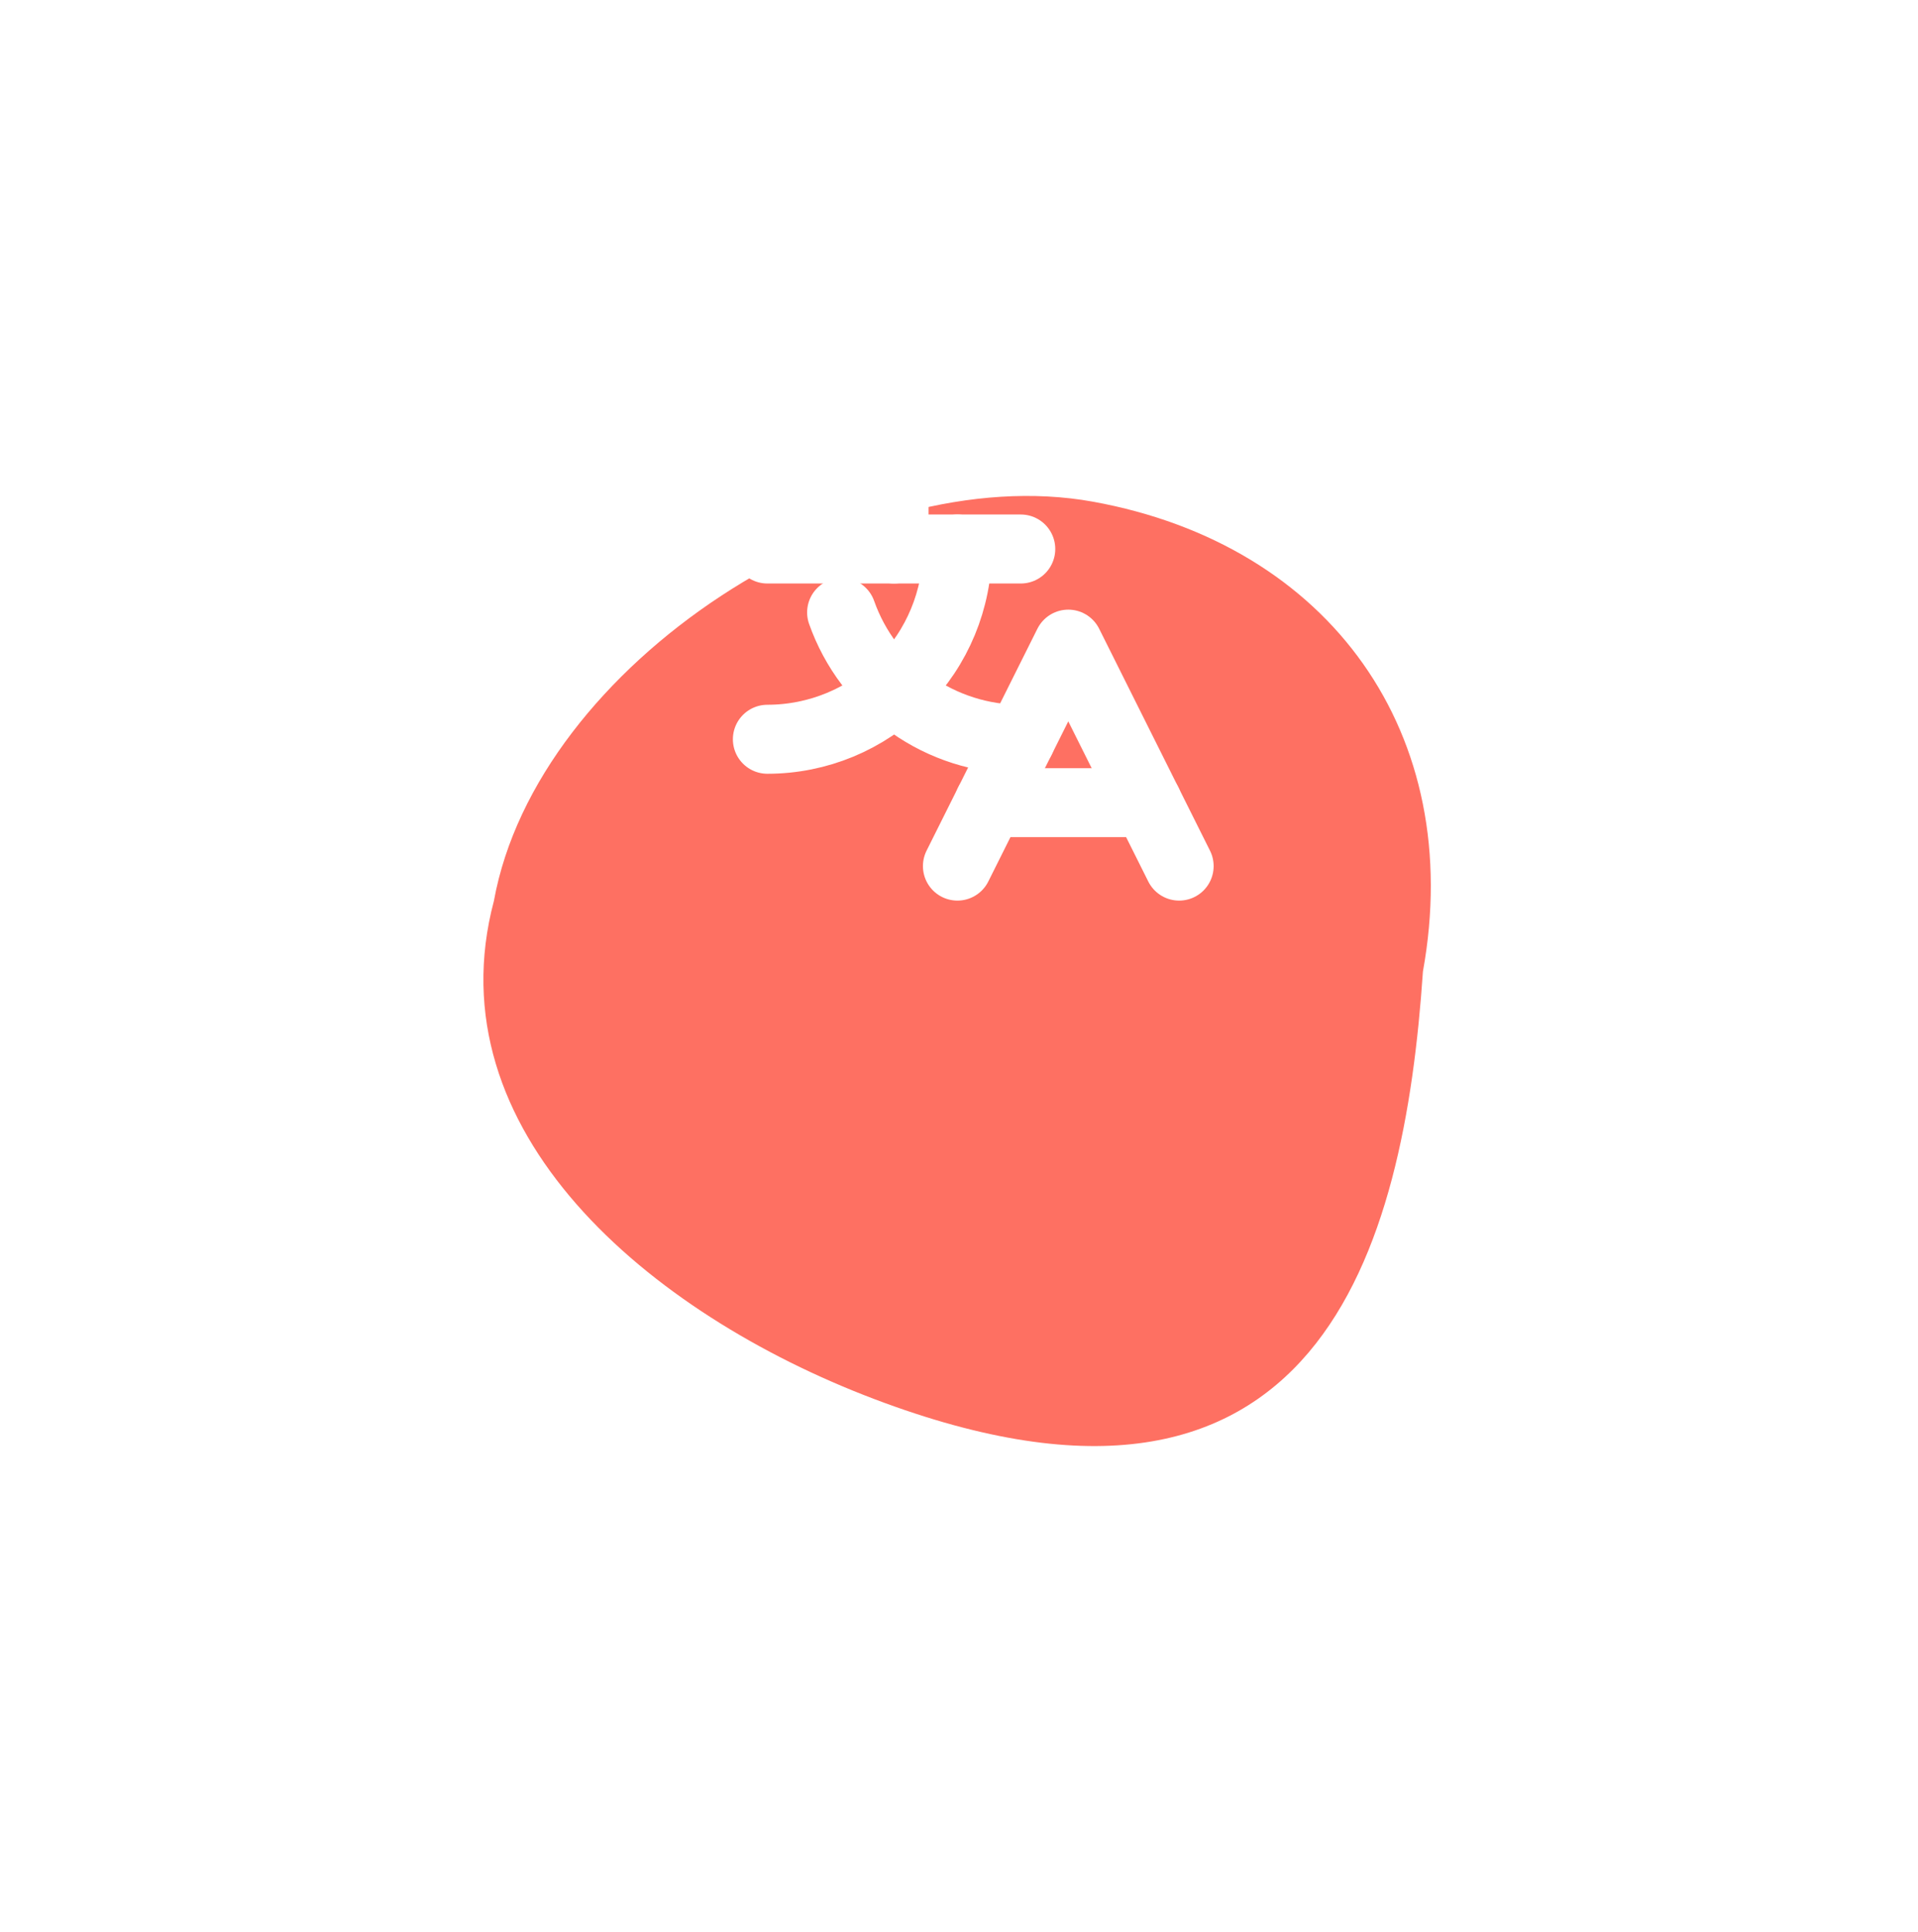 <svg width="139" height="140" viewBox="0 0 139 140" fill="none" xmlns="http://www.w3.org/2000/svg">
<g filter="url(#filter0_d_198_181)">
<path d="M104.122 51.395C102.761 71.479 96.641 94.627 64.335 82.372C48.002 76.177 32.369 62.969 36.793 46.289C39.907 29.085 63.025 14.238 80.211 17.355C97.397 20.472 107.236 34.192 104.122 51.395Z" fill="#FE7062"/>
</g>
<path d="M85.454 62.761L77.42 46.677L69.386 62.761" stroke="white" stroke-width="5" stroke-linecap="round" stroke-linejoin="round"/>
<path d="M71.681 58.165H83.158" stroke="white" stroke-width="5" stroke-linecap="round" stroke-linejoin="round"/>
<path d="M64.794 36.337V39.783" stroke="white" stroke-width="5" stroke-linecap="round" stroke-linejoin="round"/>
<path d="M55.613 39.783H73.976" stroke="white" stroke-width="5" stroke-linecap="round" stroke-linejoin="round"/>
<path d="M69.385 39.783C69.385 43.44 67.934 46.946 65.352 49.532C62.769 52.117 59.266 53.57 55.613 53.57" stroke="white" stroke-width="5" stroke-linecap="round" stroke-linejoin="round"/>
<path d="M60.993 44.379C61.942 47.066 63.701 49.394 66.026 51.039C68.351 52.685 71.129 53.569 73.977 53.57" stroke="white" stroke-width="5" stroke-linecap="round" stroke-linejoin="round"/>
<defs>
<filter id="filter0_d_198_181" x="0.033" y="0.938" width="138.661" height="138.85" filterUnits="userSpaceOnUse" color-interpolation-filters="sRGB">
<feFlood flood-opacity="0" result="BackgroundImageFix"/>
<feColorMatrix in="SourceAlpha" type="matrix" values="0 0 0 0 0 0 0 0 0 0 0 0 0 0 0 0 0 0 127 0" result="hardAlpha"/>
<feOffset dx="-1" dy="19"/>
<feGaussianBlur stdDeviation="17.5"/>
<feComposite in2="hardAlpha" operator="out"/>
<feColorMatrix type="matrix" values="0 0 0 0 0.996 0 0 0 0 0.439 0 0 0 0 0.384 0 0 0 0.26 0"/>
<feBlend mode="normal" in2="BackgroundImageFix" result="effect1_dropShadow_198_181"/>
<feBlend mode="normal" in="SourceGraphic" in2="effect1_dropShadow_198_181" result="shape"/>
</filter>
</defs>
</svg>
